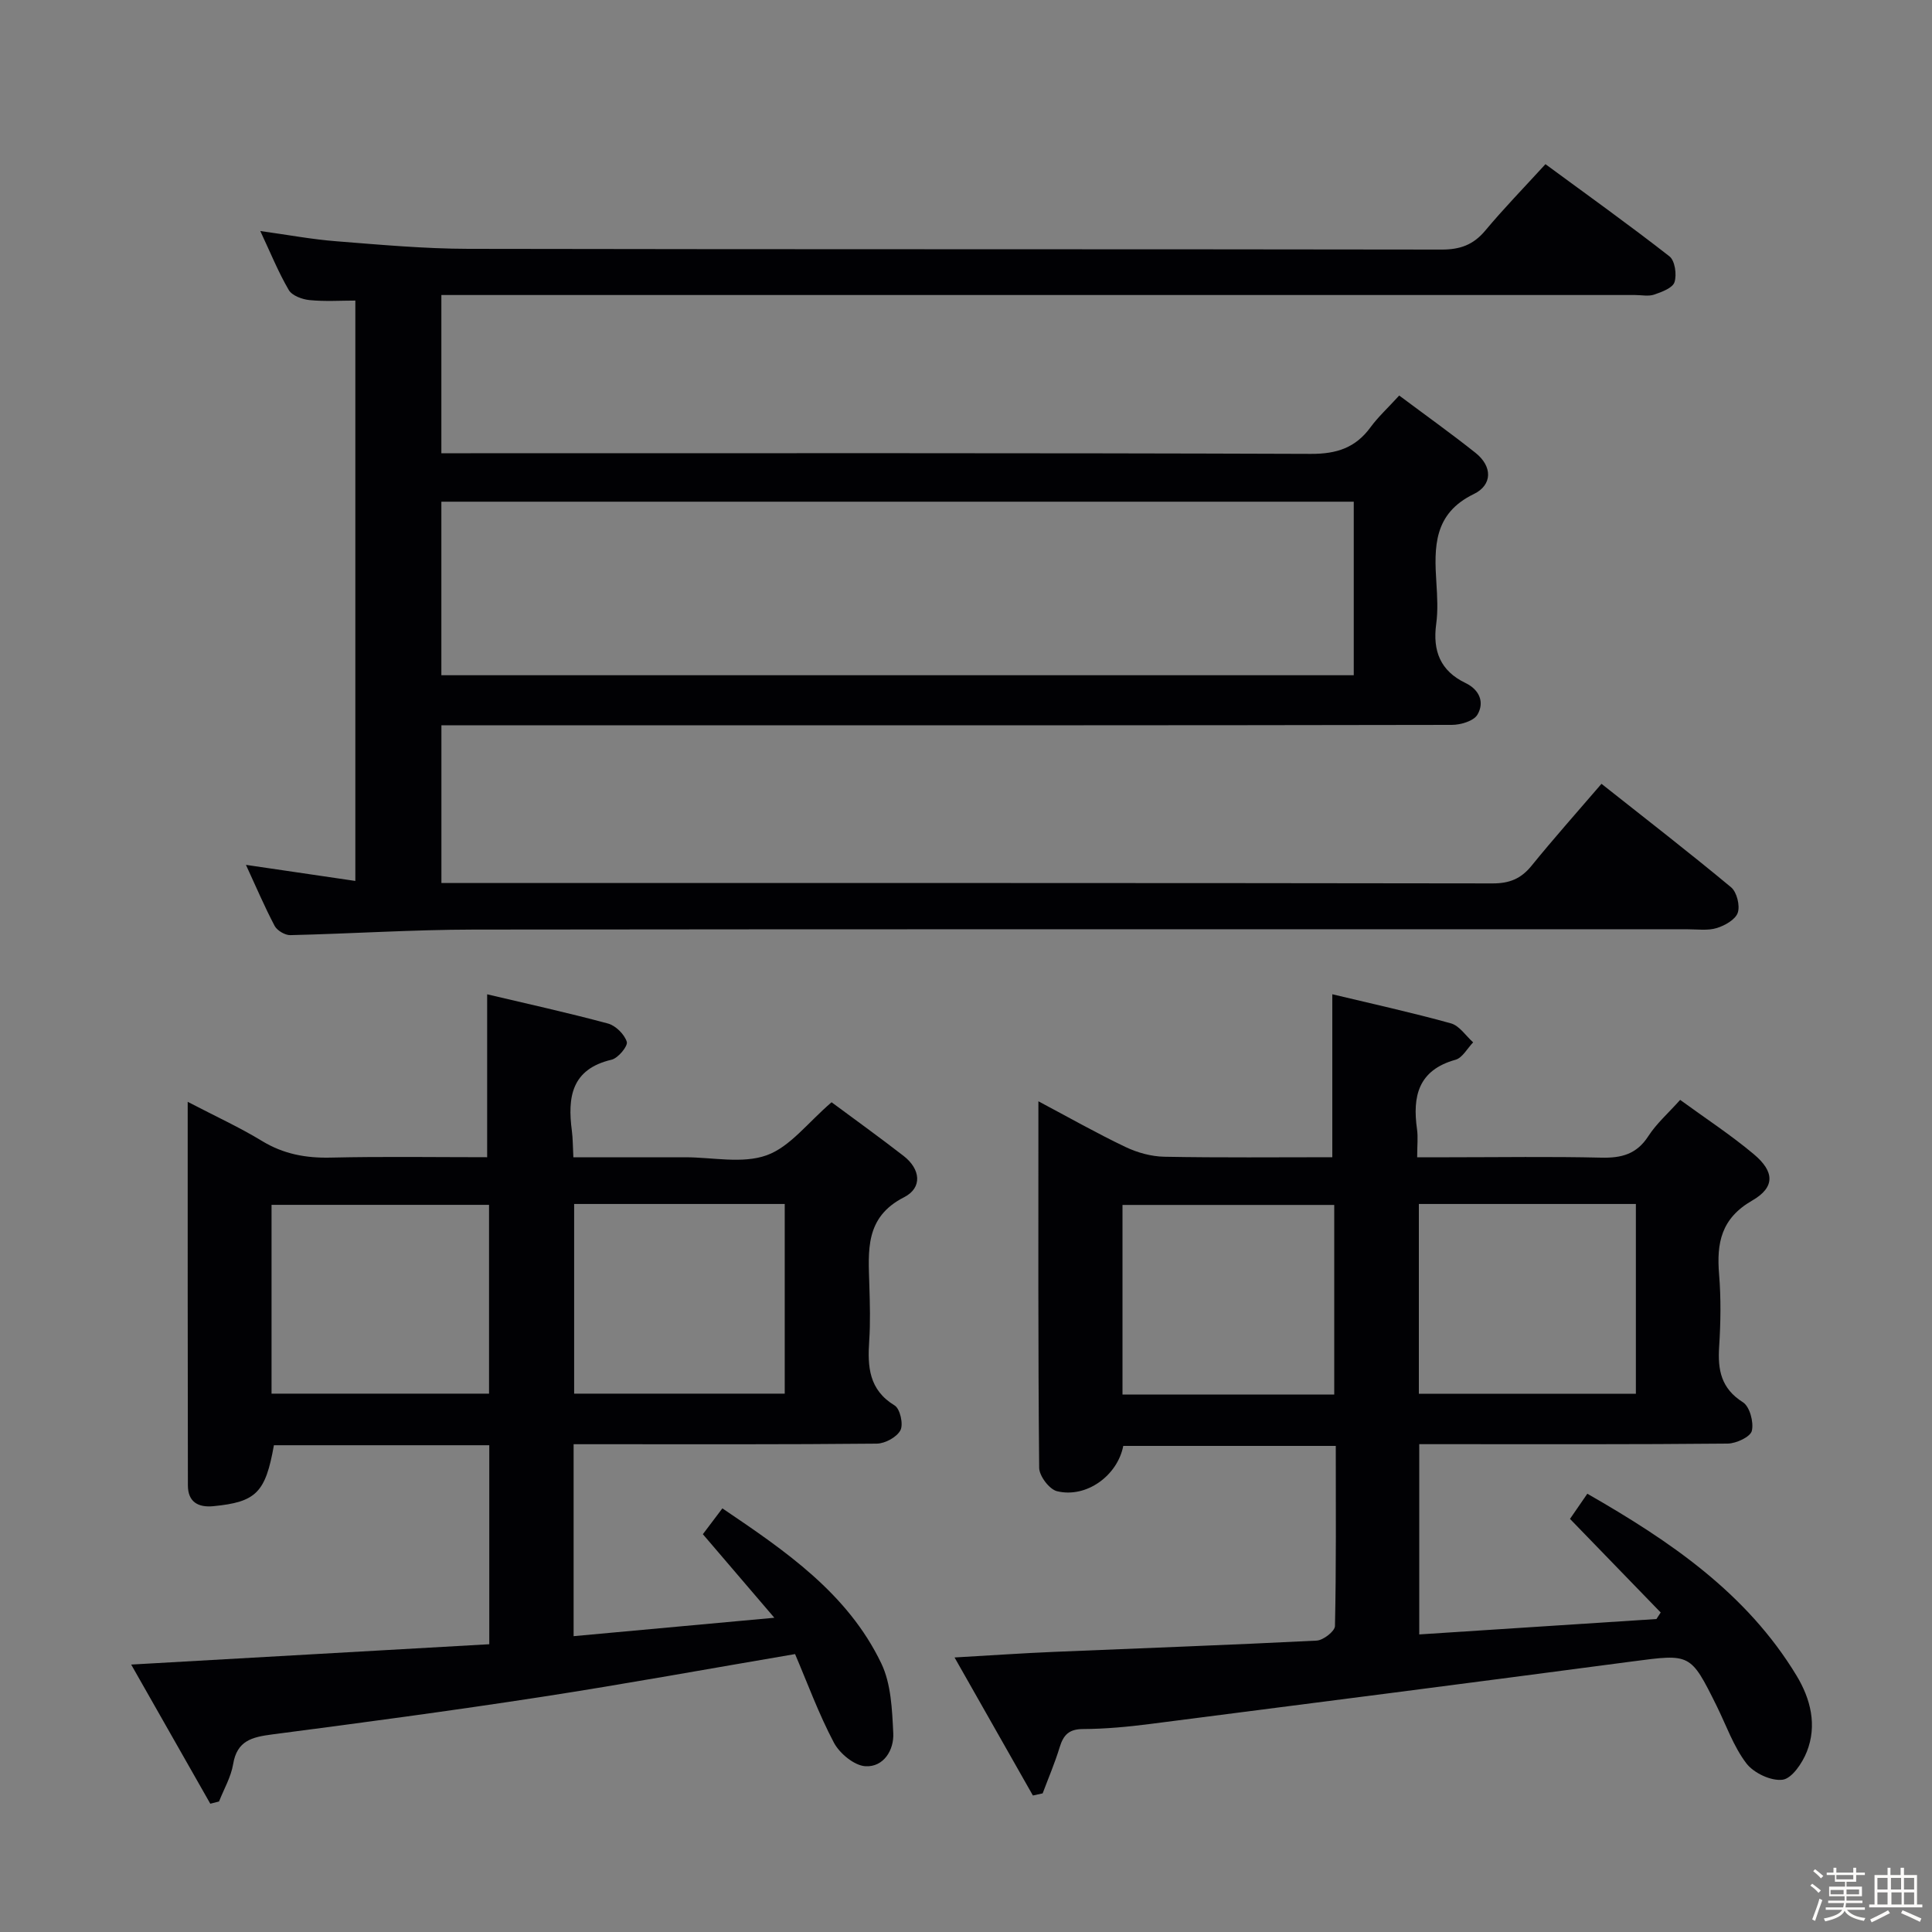 <svg enable-background="new 0 0 400 400" viewBox="0 0 400 400" xmlns="http://www.w3.org/2000/svg"><rect x="0" y="0" width="400" height="400" fill="#808080" stroke="none"/><path d="m374.8 390.4.4-.4c.7.5 1.3 1 1.8 1.4l-.5.5c-.5-.6-1.1-1.1-1.7-1.5zm1 7.3-.6-.3c.5-1.4 1.1-2.8 1.5-4.3.2.1.4.2.6.3-.5 1.3-1 2.8-1.5 4.3zm-.4-10.3.4-.4c.4.3 1 .8 1.7 1.4l-.5.5c-.4-.5-1-1-1.6-1.5zm2.5.3h1.7v-1h.6v1h3.5v-1h.6v1h1.8v.5h-1.8v1.4h-2v1h3.2v2h-3.2v.9h3.3v.5h-3.4c0 .3-.1.6-.1.9h4v.5h-3.7c.7.9 1.9 1.5 3.8 1.7-.1.2-.2.4-.3.6-2.1-.4-3.5-1.1-4-2.1-.4 1-1.8 1.7-4 2.2-.1-.2-.2-.4-.3-.6 2.1-.4 3.4-1 3.8-1.8h-3.4v-.5h3.6c.1-.3.1-.6.2-.9h-3.3v-.5h3.4c0-.3 0-.6 0-.9h-3.2v-2h3.3v-1h-2.1v-1.4h-1.7v-.5zm1.1 3.5v1h2.7c0-.3 0-.4 0-.4 0-.1 0-.2 0-.2 0-.1 0-.2 0-.3h-2.7zm1.2-3v.9h3.5v-.9zm4.7 3h-2.6v.6.4h2.6z" fill="#fcfbfa"/><path d="m393.6 386.7h.6v1.5h2.7v6.1h1.1v.6h-11v-.6h1.1v-6.1h2.7v-1.5h.6v1.5h2.1v-1.5zm-2.7 8.8.4.6c-1.2.6-2.5 1.3-3.8 1.9-.1-.2-.2-.4-.3-.6 1.2-.6 2.5-1.2 3.7-1.9zm-2.2-6.7v2.4h2.1v-2.4zm0 3v2.5h2.1v-2.5zm2.8-3v2.4h2.1v-2.4zm.1 3v2.5h2.1v-2.5h-2.2zm5.9 6.1c-1.4-.7-2.7-1.3-3.9-1.8l.3-.6c1.5.6 2.7 1.2 3.9 1.7zm-1.2-9.1h-2.1v2.4h2.1zm-2.1 3v2.5h2.1v-2.5z" fill="#fcfbfa"/><g fill="#010104"><path d="m50.92 179.06c7.85 1.15 15.02 2.21 22.65 3.33 0-40.3 0-79.89 0-120.16-3.02 0-6.28.22-9.49-.1-1.52-.15-3.61-.92-4.29-2.08-2.16-3.69-3.78-7.7-5.9-12.22 5.7.79 10.69 1.73 15.73 2.12 9.11.72 18.24 1.55 27.36 1.57 67.16.13 134.32.04 201.48.15 3.83.01 6.57-.97 9.04-3.92 3.83-4.59 8.01-8.88 12.47-13.76 8.7 6.4 17.33 12.57 25.68 19.09 1.13.89 1.54 3.77 1.04 5.33-.38 1.21-2.62 2.04-4.2 2.58-1.19.41-2.64.09-3.97.09-80.32 0-160.65 0-240.97 0-1.96 0-3.92 0-6.17 0v32.76h6.06c57.99 0 115.99-.08 173.98.13 5.35.02 9.23-1.27 12.34-5.52 1.56-2.13 3.55-3.95 5.93-6.56 5.31 3.97 10.65 7.78 15.79 11.86 3.57 2.84 3.51 6.67-.35 8.54-8.34 4.04-8.22 10.97-7.74 18.41.18 2.82.34 5.71-.04 8.49-.76 5.57.86 9.72 6.07 12.22 2.91 1.4 3.96 4.01 2.47 6.55-.78 1.32-3.47 2.12-5.31 2.12-57.66.11-115.32.09-172.98.09-11.96 0-23.92 0-36.21 0v32.65h5.62c70.66 0 141.32-.03 211.98.08 3.5.01 5.89-.94 8.08-3.63 4.59-5.66 9.45-11.11 14.5-16.99 9.2 7.28 18.14 14.2 26.83 21.42 1.19.99 1.88 3.78 1.39 5.26-.47 1.42-2.66 2.66-4.34 3.18-1.84.57-3.96.26-5.96.26-83.82.01-167.65-.05-251.47.06-12.63.02-25.26.85-37.9 1.15-1.1.03-2.73-.94-3.25-1.9-2.09-3.95-3.84-8.09-5.95-12.65zm229.36-75.19c-63.27 0-126.11 0-188.9 0v35.93h188.9c0-11.97 0-23.73 0-35.93z"/><path d="m275.84 239.59c0-11.68 0-22.42 0-33.74 8 1.92 16.35 3.75 24.57 6.03 1.76.49 3.07 2.58 4.59 3.93-1.21 1.24-2.21 3.2-3.65 3.6-7.72 2.15-8.94 7.56-7.97 14.4.23 1.61.03 3.28.03 5.79h6.63c10.5 0 21-.17 31.49.08 4.18.1 7.32-.71 9.73-4.44 1.69-2.62 4.13-4.76 6.6-7.52 5.12 3.74 10.42 7.2 15.24 11.24 4.31 3.61 4.45 6.85-.33 9.6-6.44 3.71-7.39 8.8-6.85 15.3.41 4.96.33 10.01.01 14.98-.31 4.8.4 8.62 4.92 11.48 1.41.89 2.28 4.13 1.85 5.92-.3 1.25-3.23 2.62-5 2.64-19.33.19-38.65.12-57.98.12-1.82 0-3.65 0-5.88 0v39.39c16.45-1.07 32.78-2.13 49.11-3.19.29-.45.59-.9.88-1.35-6.14-6.34-12.28-12.68-18.78-19.38.98-1.42 2.16-3.13 3.59-5.21 17.09 9.79 32.96 20.55 43.31 37.65 2.93 4.84 4.29 10.29 2.14 15.75-.92 2.34-3.08 5.55-5.01 5.81-2.38.32-5.98-1.38-7.51-3.38-2.67-3.5-4.17-7.89-6.16-11.91-5.43-10.93-5.41-10.78-17.5-9.19-33.25 4.4-66.52 8.68-99.79 12.94-4.61.59-9.27 1.03-13.91 1.05-2.93.01-4.05 1.26-4.82 3.78-.99 3.24-2.33 6.37-3.52 9.54-.67.15-1.34.3-2.02.44-5.24-9.24-10.48-18.47-16.22-28.58 7.6-.43 14.11-.89 20.63-1.16 18.11-.77 36.23-1.41 54.34-2.33 1.37-.07 3.77-1.94 3.79-3.01.27-12.3.17-24.61.17-37.3-14.91 0-29.45 0-44 0-1.19 6.14-7.63 10.86-13.71 9.38-1.59-.38-3.68-3.15-3.7-4.84-.24-24.98-.16-49.96-.16-75.89 6.39 3.39 12.11 6.64 18.03 9.46 2.45 1.17 5.33 1.97 8.03 2.02 11.63.22 23.25.1 34.79.1zm17.92 48.97h44.93c0-13.28 0-26.18 0-39.29-15.06 0-29.82 0-44.93 0zm-17.52-39.09c-14.88 0-29.39 0-43.84 0v39.25h43.84c0-13.24 0-26.26 0-39.25z"/><path d="m38.86 228.12c5.76 3 10.74 5.28 15.39 8.11 4.47 2.72 9.09 3.56 14.24 3.44 10.79-.25 21.58-.08 32.37-.08 0-11.38 0-22.24 0-33.73 8.12 1.92 16.62 3.79 25.01 6.05 1.6.43 3.42 2.24 3.9 3.79.27.87-1.79 3.38-3.15 3.7-8.32 1.95-9.14 7.77-8.22 14.73.21 1.6.19 3.24.31 5.47h21.66 1.5c5.66 0 11.83 1.39 16.85-.41 4.84-1.73 8.51-6.75 13.45-10.98 4.64 3.44 9.85 7.19 14.92 11.12 3.49 2.71 3.95 6.58.08 8.55-8.18 4.16-7.38 11.14-7.18 18.25.11 3.83.23 7.68-.03 11.49-.36 5.35-.07 10.13 5.27 13.37 1.12.68 1.84 3.88 1.2 5.12-.74 1.43-3.18 2.76-4.9 2.78-18.99.19-37.99.12-56.98.12-1.82 0-3.64 0-5.79 0v39.74c13.47-1.23 26.75-2.45 41.56-3.81-5.4-6.31-9.96-11.65-14.8-17.3 1.22-1.62 2.49-3.31 4.04-5.35 13.06 8.83 25.93 17.58 32.9 32.09 2.04 4.25 2.24 9.57 2.48 14.44.18 3.52-2 7.07-5.75 6.86-2.32-.13-5.35-2.64-6.54-4.88-3.16-5.98-5.5-12.4-8.04-18.34-17.96 3.05-35.24 6.21-52.59 8.88-18.53 2.85-37.12 5.34-55.71 7.76-4.12.54-7.24 1.28-8.04 6.14-.44 2.67-1.91 5.16-2.92 7.74-.6.15-1.21.3-1.81.46-5.38-9.47-10.77-18.94-16.38-28.81 25.38-1.44 49.69-2.82 74.14-4.21 0-14.21 0-27.62 0-41.2-15.09 0-29.86 0-44.59 0-1.74 9.81-3.67 11.76-12.54 12.62-3.11.3-5.27-.84-5.27-4.33-.05-26.16-.04-52.29-.04-79.39zm17.36 60.42h45.03c0-13.29 0-26.18 0-39.09-15.19 0-30.04 0-45.03 0zm62.65-39.27v39.27h43.6c0-13.29 0-26.18 0-39.27-14.62 0-28.89 0-43.6 0z"/></g></svg>